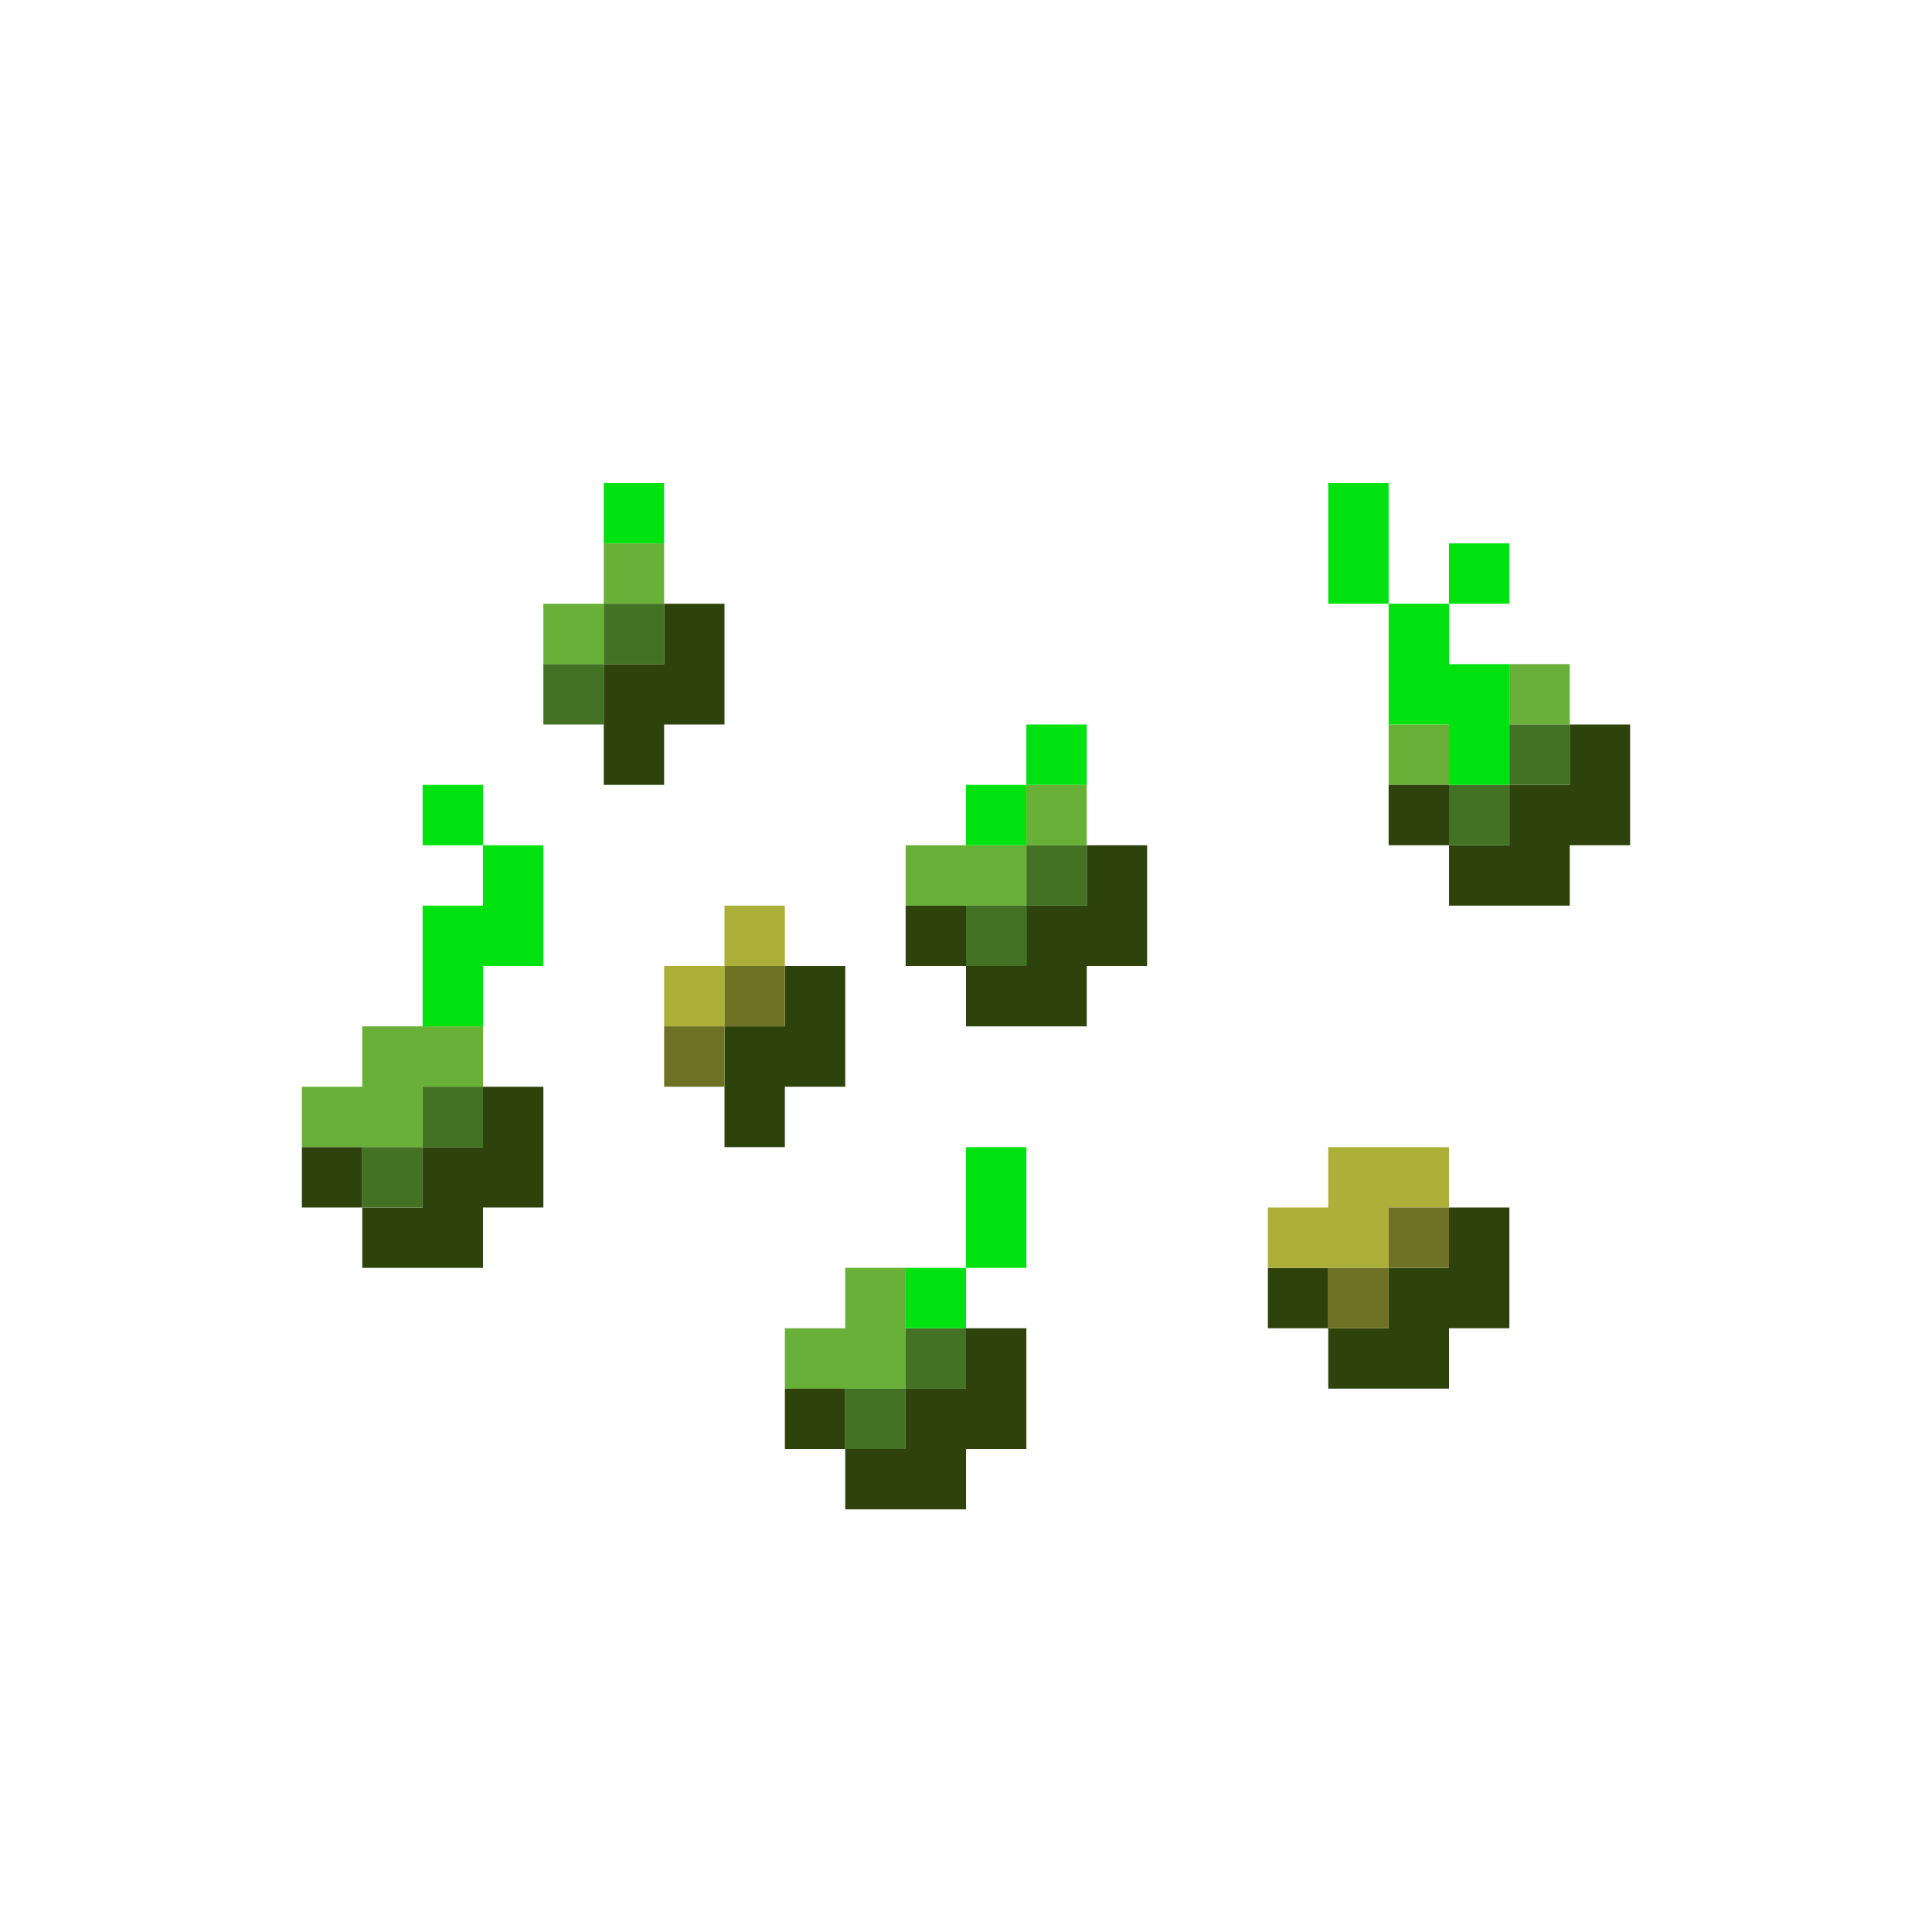 <?xml version="1.0" encoding="UTF-8" standalone="no"?>
<!DOCTYPE svg PUBLIC "-//W3C//DTD SVG 1.1//EN" 
  "http://www.w3.org/Graphics/SVG/1.1/DTD/svg11.dtd">
<svg width="32" height="32"
	 xmlns="http://www.w3.org/2000/svg" version="1.1">
 <path d="  M 7,19  L 7,18  L 8,18  L 8,17  L 6,17  L 6,18  L 5,18  L 5,19  Z  " style="fill:rgb(105, 176, 56); fill-opacity:1.000; stroke:none;" />
 <path d="  M 9,11  L 10,11  L 10,10  L 9,10  Z  " style="fill:rgb(105, 176, 56); fill-opacity:1.000; stroke:none;" />
 <path d="  M 10,9  L 10,10  L 11,10  L 11,9  Z  " style="fill:rgb(105, 176, 56); fill-opacity:1.000; stroke:none;" />
 <path d="  M 13,23  L 15,23  L 15,21  L 14,21  L 14,22  L 13,22  Z  " style="fill:rgb(105, 176, 56); fill-opacity:1.000; stroke:none;" />
 <path d="  M 17,14  L 15,14  L 15,15  L 17,15  Z  " style="fill:rgb(105, 176, 56); fill-opacity:1.000; stroke:none;" />
 <path d="  M 18,13  L 17,13  L 17,14  L 18,14  Z  " style="fill:rgb(105, 176, 56); fill-opacity:1.000; stroke:none;" />
 <path d="  M 23,13  L 24,13  L 24,12  L 23,12  Z  " style="fill:rgb(105, 176, 56); fill-opacity:1.000; stroke:none;" />
 <path d="  M 26,12  L 26,11  L 25,11  L 25,12  Z  " style="fill:rgb(105, 176, 56); fill-opacity:1.000; stroke:none;" />
 <path d="  M 6,20  L 6,19  L 5,19  L 5,20  Z  " style="fill:rgb(46, 67, 12); fill-opacity:1.000; stroke:none;" />
 <path d="  M 7,20  L 6,20  L 6,21  L 8,21  L 8,20  L 9,20  L 9,18  L 8,18  L 8,19  L 7,19  Z  " style="fill:rgb(46, 67, 12); fill-opacity:1.000; stroke:none;" />
 <path d="  M 12,10  L 11,10  L 11,11  L 10,11  L 10,13  L 11,13  L 11,12  L 12,12  Z  " style="fill:rgb(46, 67, 12); fill-opacity:1.000; stroke:none;" />
 <path d="  M 14,18  L 14,16  L 13,16  L 13,17  L 12,17  L 12,19  L 13,19  L 13,18  Z  " style="fill:rgb(46, 67, 12); fill-opacity:1.000; stroke:none;" />
 <path d="  M 14,23  L 13,23  L 13,24  L 14,24  Z  " style="fill:rgb(46, 67, 12); fill-opacity:1.000; stroke:none;" />
 <path d="  M 16,25  L 16,24  L 17,24  L 17,22  L 16,22  L 16,23  L 15,23  L 15,24  L 14,24  L 14,25  Z  " style="fill:rgb(46, 67, 12); fill-opacity:1.000; stroke:none;" />
 <path d="  M 15,15  L 15,16  L 16,16  L 16,15  Z  " style="fill:rgb(46, 67, 12); fill-opacity:1.000; stroke:none;" />
 <path d="  M 17,15  L 17,16  L 16,16  L 16,17  L 18,17  L 18,16  L 19,16  L 19,14  L 18,14  L 18,15  Z  " style="fill:rgb(46, 67, 12); fill-opacity:1.000; stroke:none;" />
 <path d="  M 22,21  L 21,21  L 21,22  L 22,22  Z  " style="fill:rgb(46, 67, 12); fill-opacity:1.000; stroke:none;" />
 <path d="  M 25,20  L 24,20  L 24,21  L 23,21  L 23,22  L 22,22  L 22,23  L 24,23  L 24,22  L 25,22  Z  " style="fill:rgb(46, 67, 12); fill-opacity:1.000; stroke:none;" />
 <path d="  M 24,13  L 23,13  L 23,14  L 24,14  Z  " style="fill:rgb(46, 67, 12); fill-opacity:1.000; stroke:none;" />
 <path d="  M 27,12  L 26,12  L 26,13  L 25,13  L 25,14  L 24,14  L 24,15  L 26,15  L 26,14  L 27,14  Z  " style="fill:rgb(46, 67, 12); fill-opacity:1.000; stroke:none;" />
 <path d="  M 7,19  L 6,19  L 6,20  L 7,20  Z  " style="fill:rgb(68, 114, 36); fill-opacity:1.000; stroke:none;" />
 <path d="  M 7,19  L 8,19  L 8,18  L 7,18  Z  " style="fill:rgb(68, 114, 36); fill-opacity:1.000; stroke:none;" />
 <path d="  M 10,12  L 10,11  L 9,11  L 9,12  Z  " style="fill:rgb(68, 114, 36); fill-opacity:1.000; stroke:none;" />
 <path d="  M 10,10  L 10,11  L 11,11  L 11,10  Z  " style="fill:rgb(68, 114, 36); fill-opacity:1.000; stroke:none;" />
 <path d="  M 14,24  L 15,24  L 15,23  L 14,23  Z  " style="fill:rgb(68, 114, 36); fill-opacity:1.000; stroke:none;" />
 <path d="  M 15,22  L 15,23  L 16,23  L 16,22  Z  " style="fill:rgb(68, 114, 36); fill-opacity:1.000; stroke:none;" />
 <path d="  M 17,15  L 16,15  L 16,16  L 17,16  Z  " style="fill:rgb(68, 114, 36); fill-opacity:1.000; stroke:none;" />
 <path d="  M 18,14  L 17,14  L 17,15  L 18,15  Z  " style="fill:rgb(68, 114, 36); fill-opacity:1.000; stroke:none;" />
 <path d="  M 24,13  L 24,14  L 25,14  L 25,13  Z  " style="fill:rgb(68, 114, 36); fill-opacity:1.000; stroke:none;" />
 <path d="  M 25,12  L 25,13  L 26,13  L 26,12  Z  " style="fill:rgb(68, 114, 36); fill-opacity:1.000; stroke:none;" />
 <path d="  M 7,13  L 7,14  L 8,14  L 8,13  Z  " style="fill:rgb(0, 226, 16); fill-opacity:1.000; stroke:none;" />
 <path d="  M 7,17  L 8,17  L 8,16  L 9,16  L 9,14  L 8,14  L 8,15  L 7,15  Z  " style="fill:rgb(0, 226, 16); fill-opacity:1.000; stroke:none;" />
 <path d="  M 10,9  L 11,9  L 11,8  L 10,8  Z  " style="fill:rgb(0, 226, 16); fill-opacity:1.000; stroke:none;" />
 <path d="  M 16,22  L 16,21  L 15,21  L 15,22  Z  " style="fill:rgb(0, 226, 16); fill-opacity:1.000; stroke:none;" />
 <path d="  M 17,14  L 17,13  L 16,13  L 16,14  Z  " style="fill:rgb(0, 226, 16); fill-opacity:1.000; stroke:none;" />
 <path d="  M 16,19  L 16,21  L 17,21  L 17,19  Z  " style="fill:rgb(0, 226, 16); fill-opacity:1.000; stroke:none;" />
 <path d="  M 18,12  L 17,12  L 17,13  L 18,13  Z  " style="fill:rgb(0, 226, 16); fill-opacity:1.000; stroke:none;" />
 <path d="  M 23,10  L 23,8  L 22,8  L 22,10  Z  " style="fill:rgb(0, 226, 16); fill-opacity:1.000; stroke:none;" />
 <path d="  M 24,11  L 24,10  L 23,10  L 23,12  L 24,12  L 24,13  L 25,13  L 25,11  Z  " style="fill:rgb(0, 226, 16); fill-opacity:1.000; stroke:none;" />
 <path d="  M 25,10  L 25,9  L 24,9  L 24,10  Z  " style="fill:rgb(0, 226, 16); fill-opacity:1.000; stroke:none;" />
 <path d="  M 12,17  L 12,16  L 11,16  L 11,17  Z  " style="fill:rgb(172, 176, 56); fill-opacity:1.000; stroke:none;" />
 <path d="  M 12,16  L 13,16  L 13,15  L 12,15  Z  " style="fill:rgb(172, 176, 56); fill-opacity:1.000; stroke:none;" />
 <path d="  M 23,20  L 24,20  L 24,19  L 22,19  L 22,20  L 21,20  L 21,21  L 23,21  Z  " style="fill:rgb(172, 176, 56); fill-opacity:1.000; stroke:none;" />
 <path d="  M 12,17  L 11,17  L 11,18  L 12,18  Z  " style="fill:rgb(111, 114, 36); fill-opacity:1.000; stroke:none;" />
 <path d="  M 13,17  L 13,16  L 12,16  L 12,17  Z  " style="fill:rgb(111, 114, 36); fill-opacity:1.000; stroke:none;" />
 <path d="  M 23,22  L 23,21  L 22,21  L 22,22  Z  " style="fill:rgb(111, 114, 36); fill-opacity:1.000; stroke:none;" />
 <path d="  M 24,20  L 23,20  L 23,21  L 24,21  Z  " style="fill:rgb(111, 114, 36); fill-opacity:1.000; stroke:none;" />
</svg>
